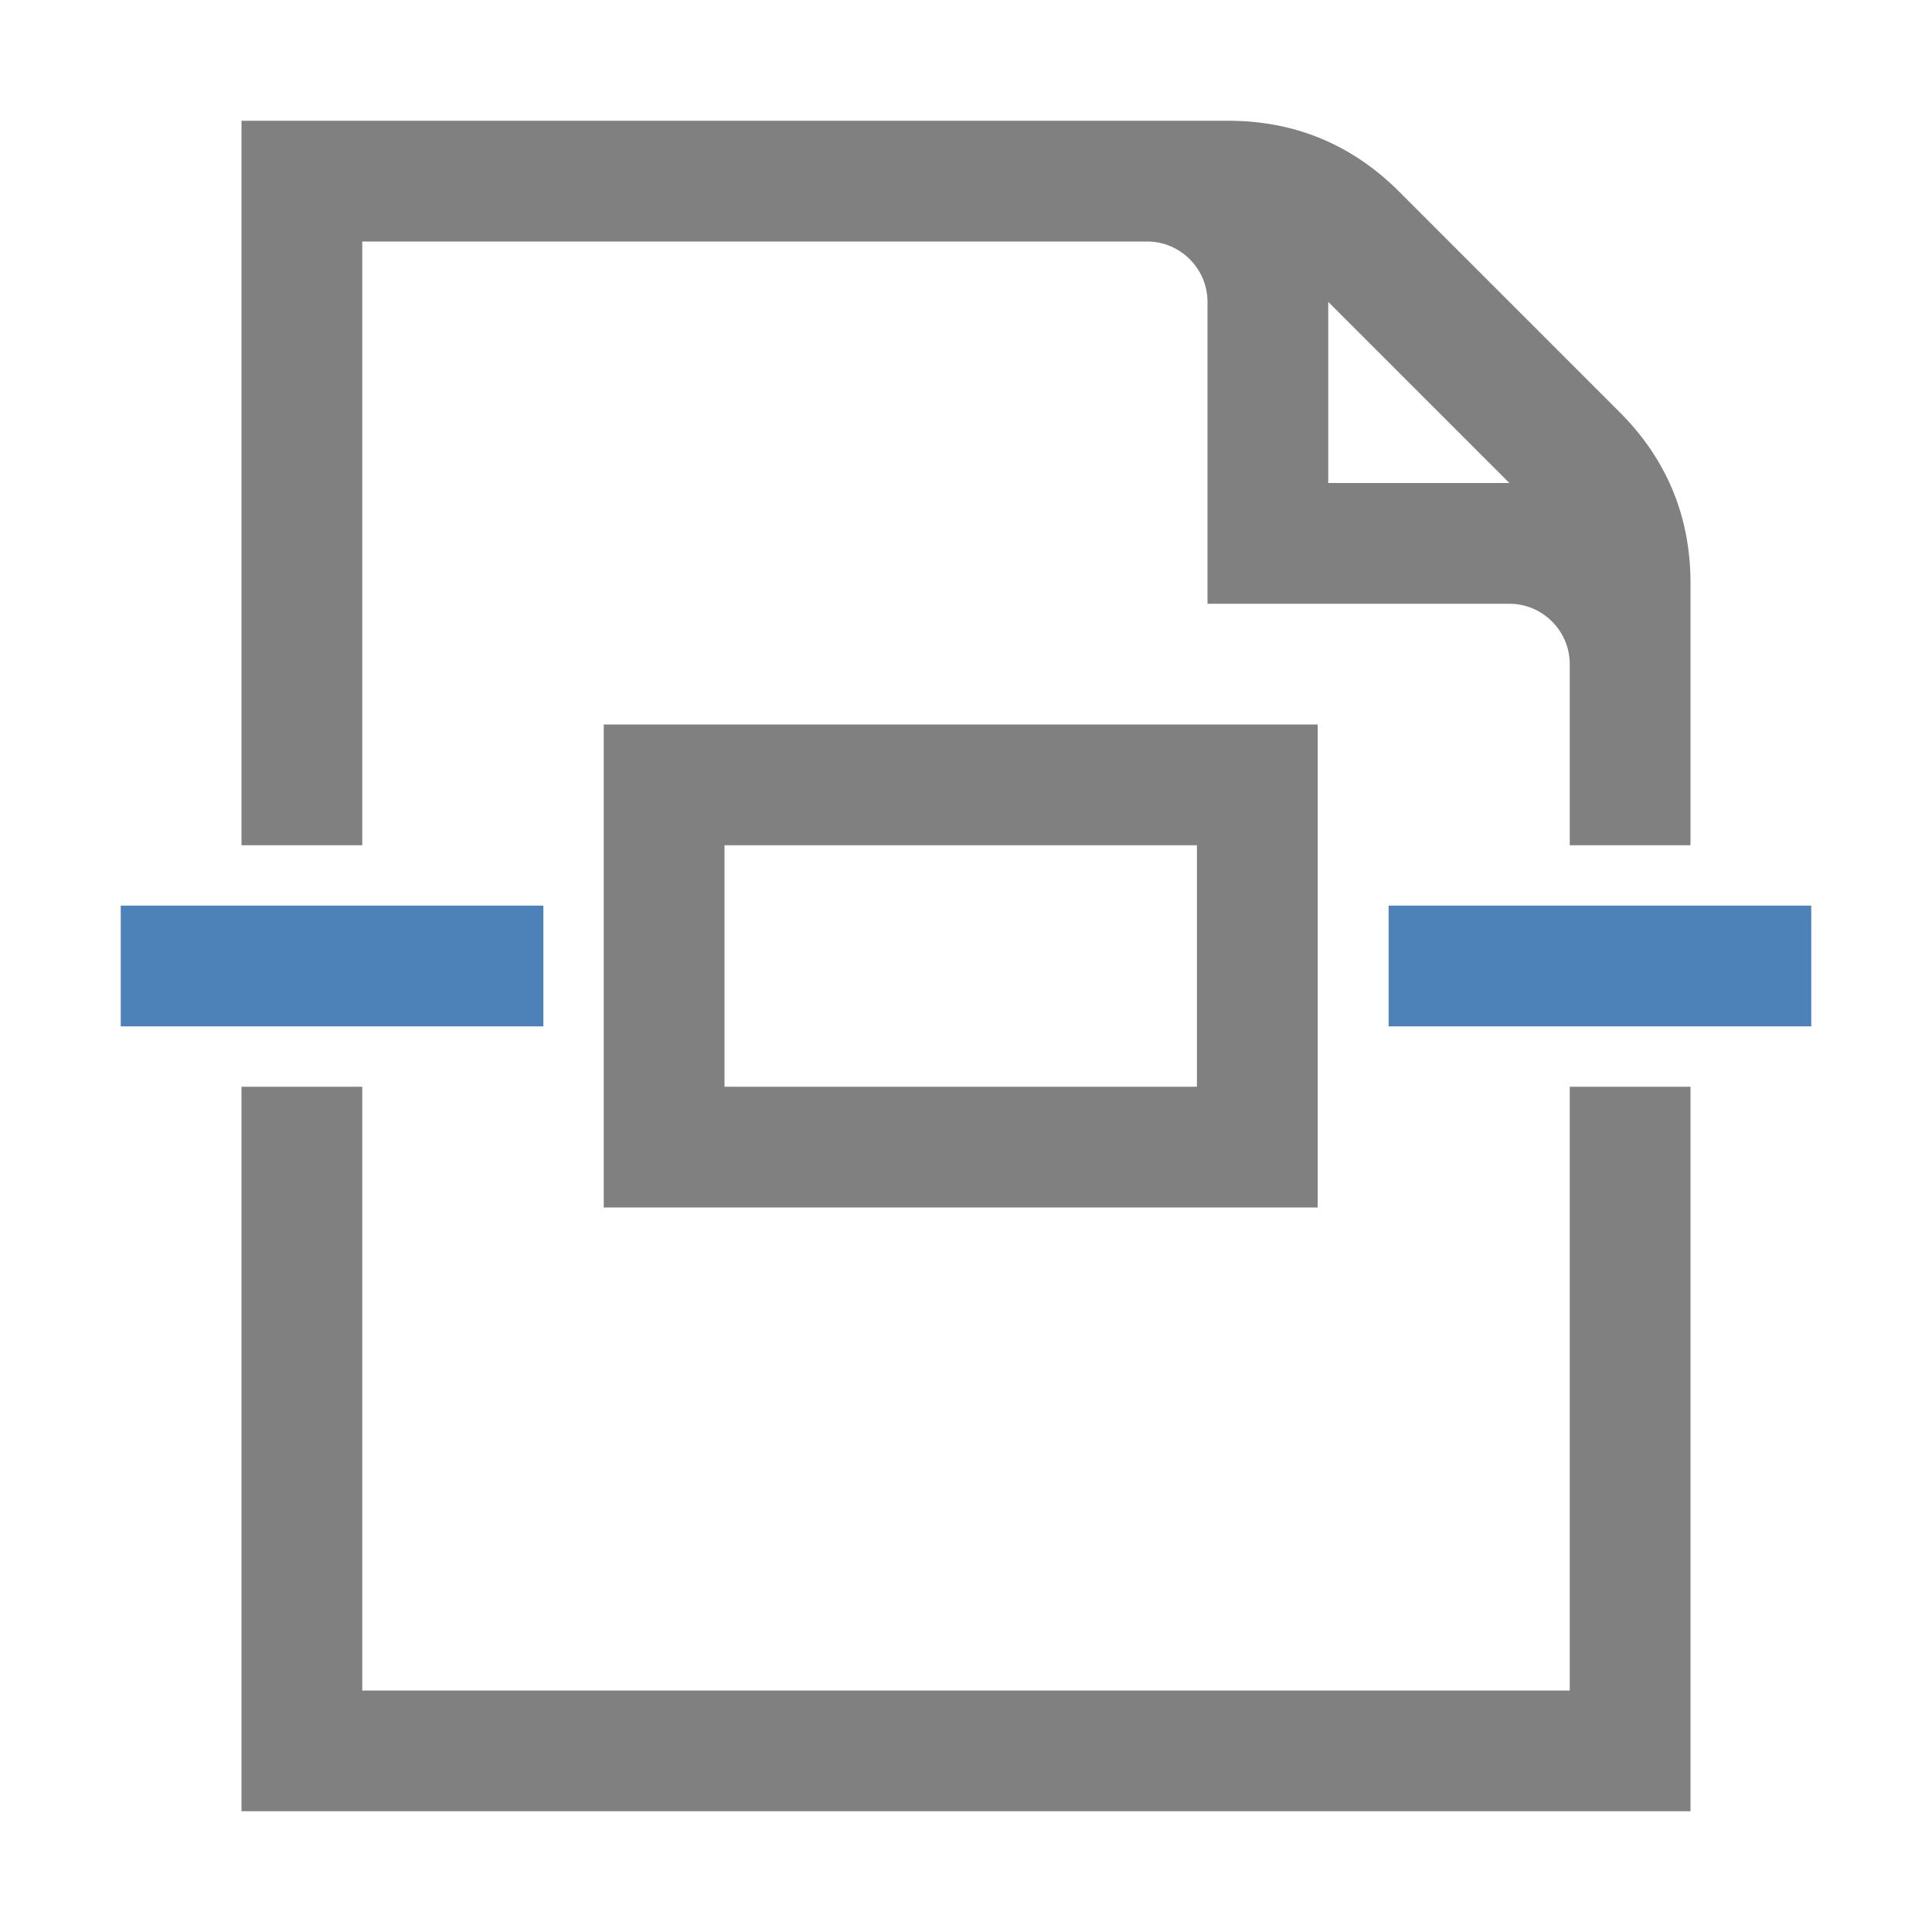 <svg xmlns="http://www.w3.org/2000/svg" width="1024" height="1024" shape-rendering="geometricPrecision" text-rendering="geometricPrecision" image-rendering="optimizeQuality" clip-rule="evenodd" viewBox="0 0 10240 10240"><title>document_center_vertical icon</title><desc>document_center_vertical icon from the IconExperience.com O-Collection. Copyright by INCORS GmbH (www.incors.com).</desc><path fill="gray" d="M1280 640h5230c352 0 656 126 905 375l1170 1170c249 249 375 553 375 905v1390h-640v-960c0-176-144-320-320-320H6400V1600c0-176-144-320-320-320H1920v3200h-640V640zm5760 960v960h960l-960-960zm1280 4160h640v3840H1280V5760h640v3200h6400V5760z"/><path fill="gray" d="M3200 3840v2560h3784V3840H3200zm640 1920V4480h2504v1280H3840z"/><path fill="#4D82B8" d="M640 4800v640h2240v-640H640zm6720 0v640h2240v-640H7360z"/></svg>
